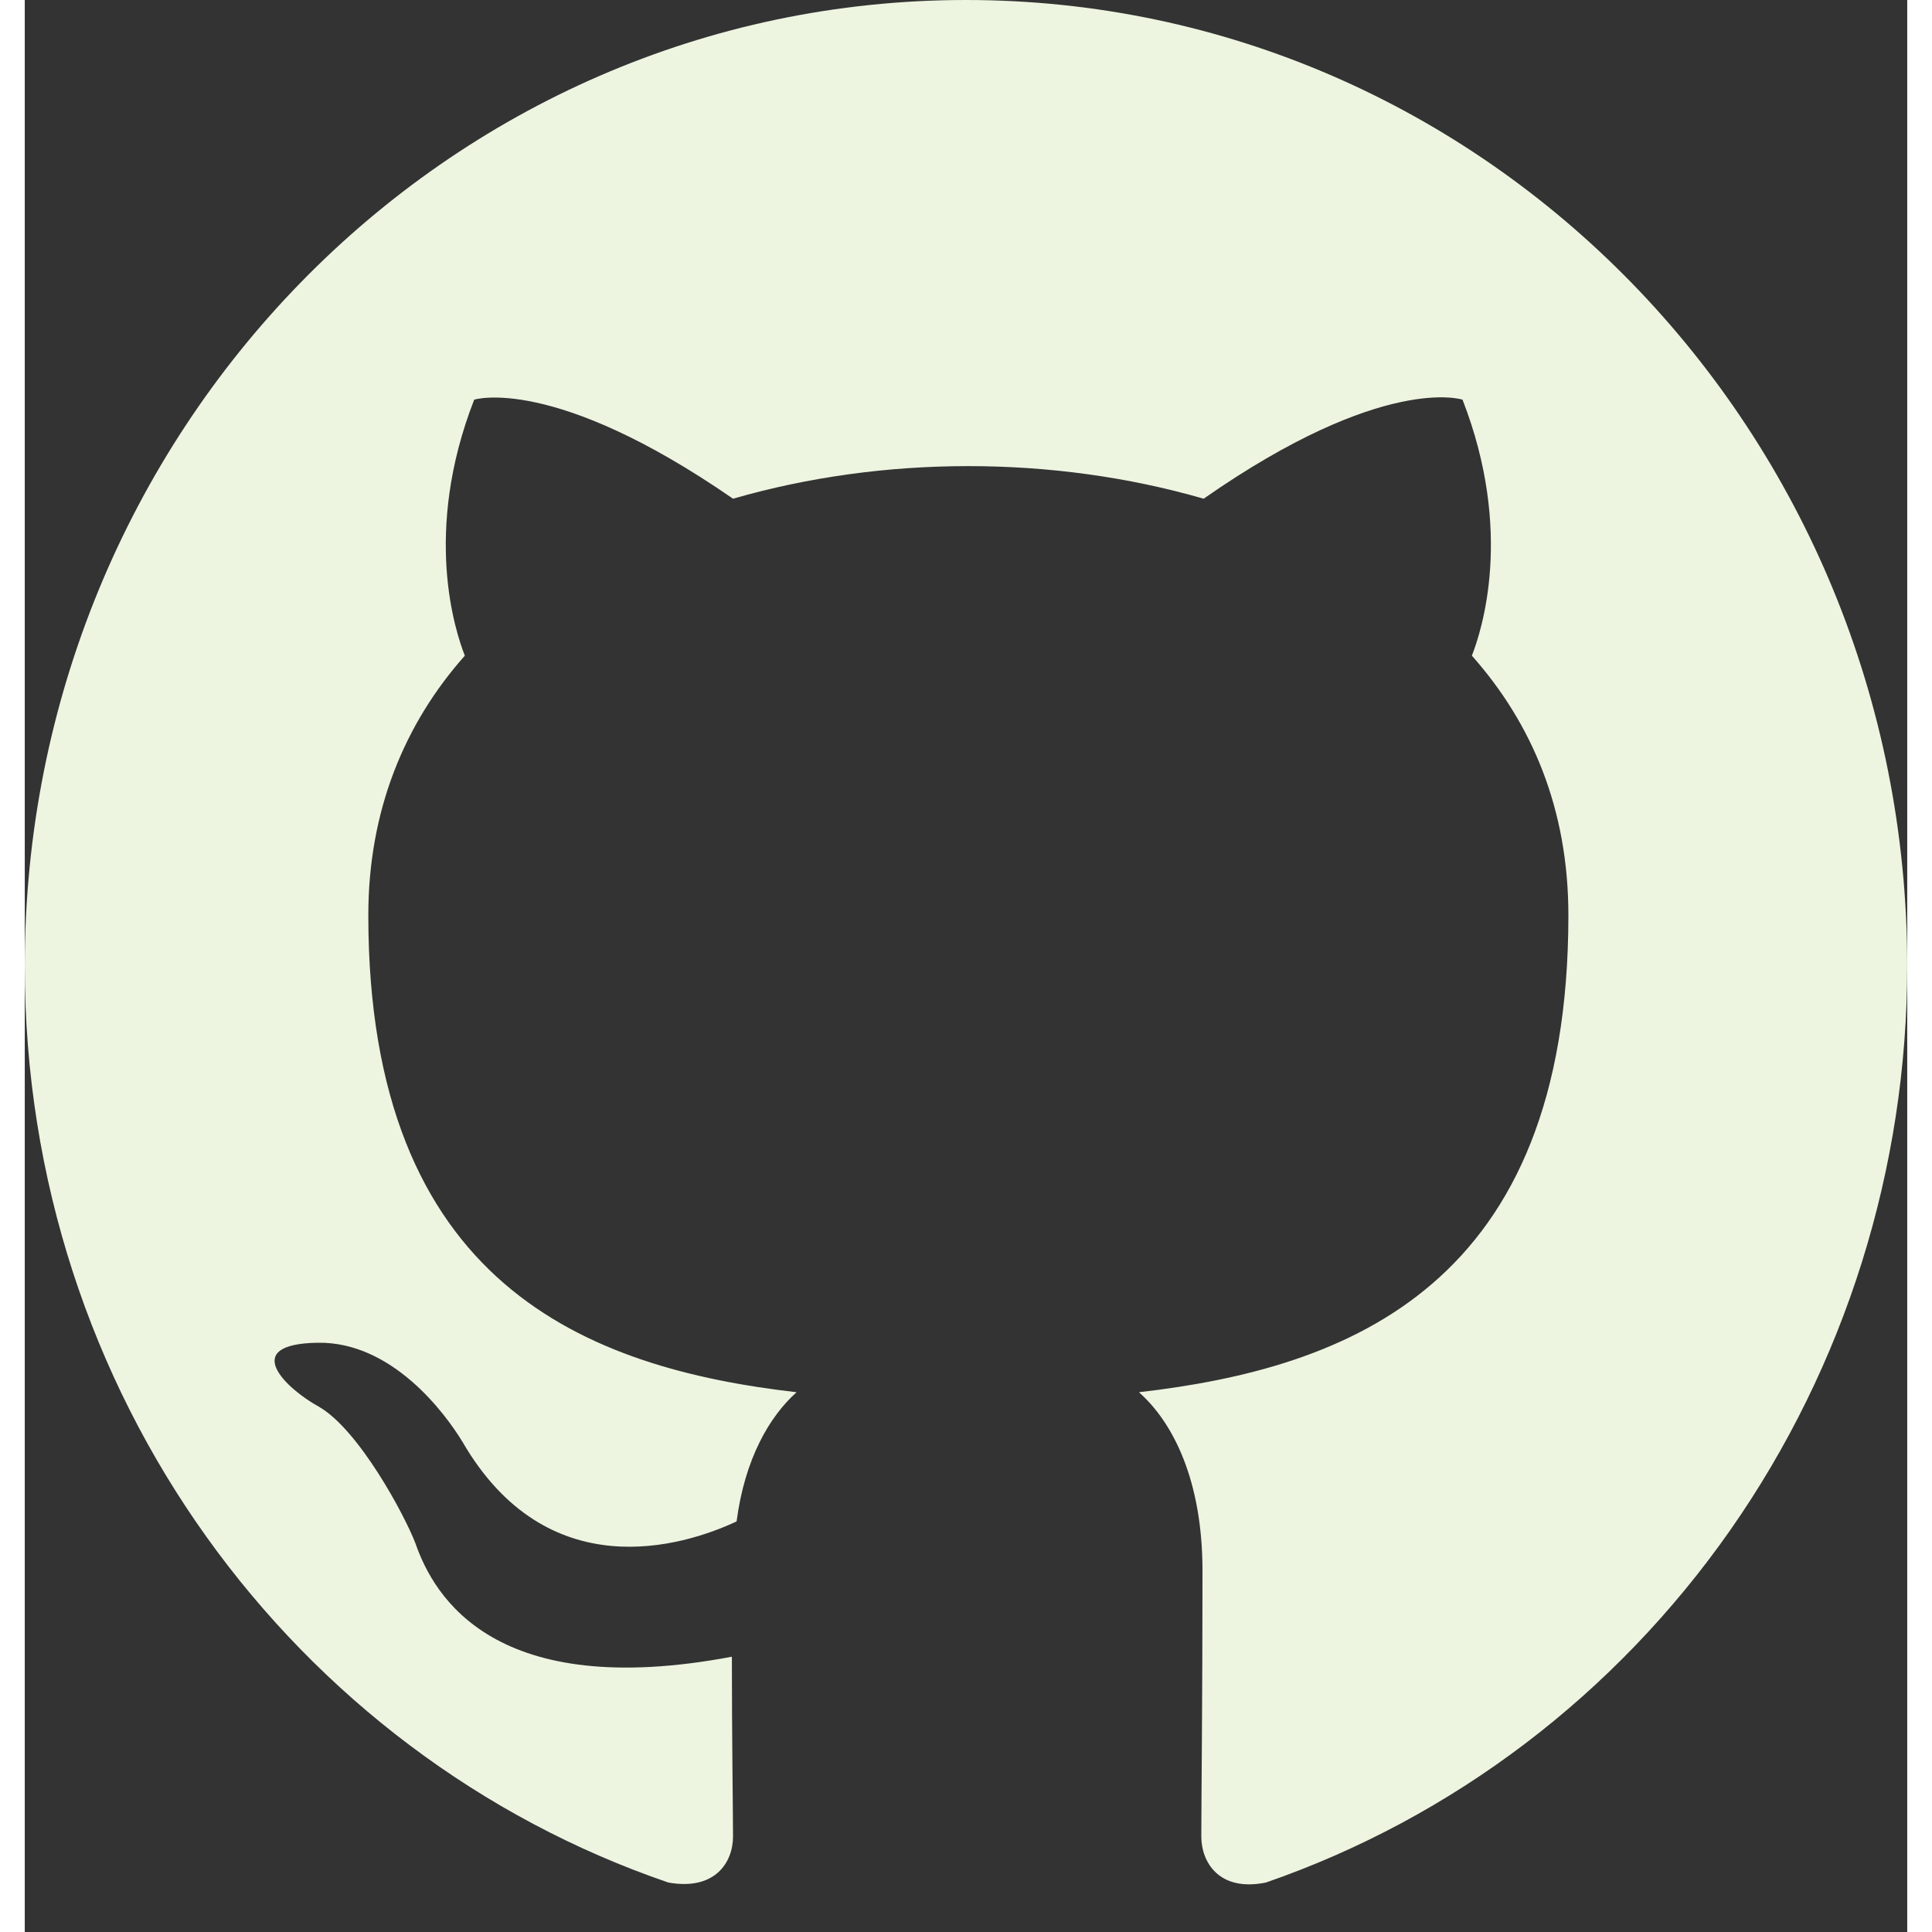 <svg width="35" height="35" viewBox="0 0 38 39" fill="none" xmlns="http://www.w3.org/2000/svg">
<rect x="0" y="0" width="38" height="39" fill="#333333" stroke="none"/>
<path fill-rule="evenodd" clip-rule="evenodd" d="M19 0C8.502 0 0 8.726 0 19.5C0 28.129 5.439 35.417 12.991 38.001C13.941 38.171 14.297 37.586 14.297 37.074C14.297 36.611 14.274 35.076 14.274 33.443C9.5 34.344 8.265 32.248 7.885 31.151C7.671 30.591 6.745 28.86 5.938 28.397C5.272 28.031 4.322 27.129 5.914 27.105C7.41 27.081 8.479 28.519 8.835 29.104C10.545 32.053 13.276 31.224 14.369 30.712C14.535 29.445 15.034 28.592 15.58 28.104C11.352 27.617 6.935 25.935 6.935 18.476C6.935 16.356 7.671 14.601 8.883 13.236C8.693 12.748 8.027 10.749 9.072 8.068C9.072 8.068 10.664 7.556 14.297 10.067C15.818 9.628 17.433 9.409 19.047 9.409C20.663 9.409 22.277 9.628 23.797 10.067C27.431 7.532 29.023 8.068 29.023 8.068C30.067 10.749 29.402 12.748 29.212 13.236C30.424 14.601 31.16 16.331 31.16 18.476C31.16 25.959 26.719 27.617 22.491 28.104C23.18 28.714 23.774 29.884 23.774 31.712C23.774 34.32 23.75 36.416 23.75 37.074C23.75 37.586 24.106 38.196 25.056 38.001C28.828 36.694 32.105 34.206 34.428 30.887C36.749 27.568 37.999 23.586 38 19.5C38 8.726 29.497 0 19 0Z" fill="#edf5e1"/>
</svg>
